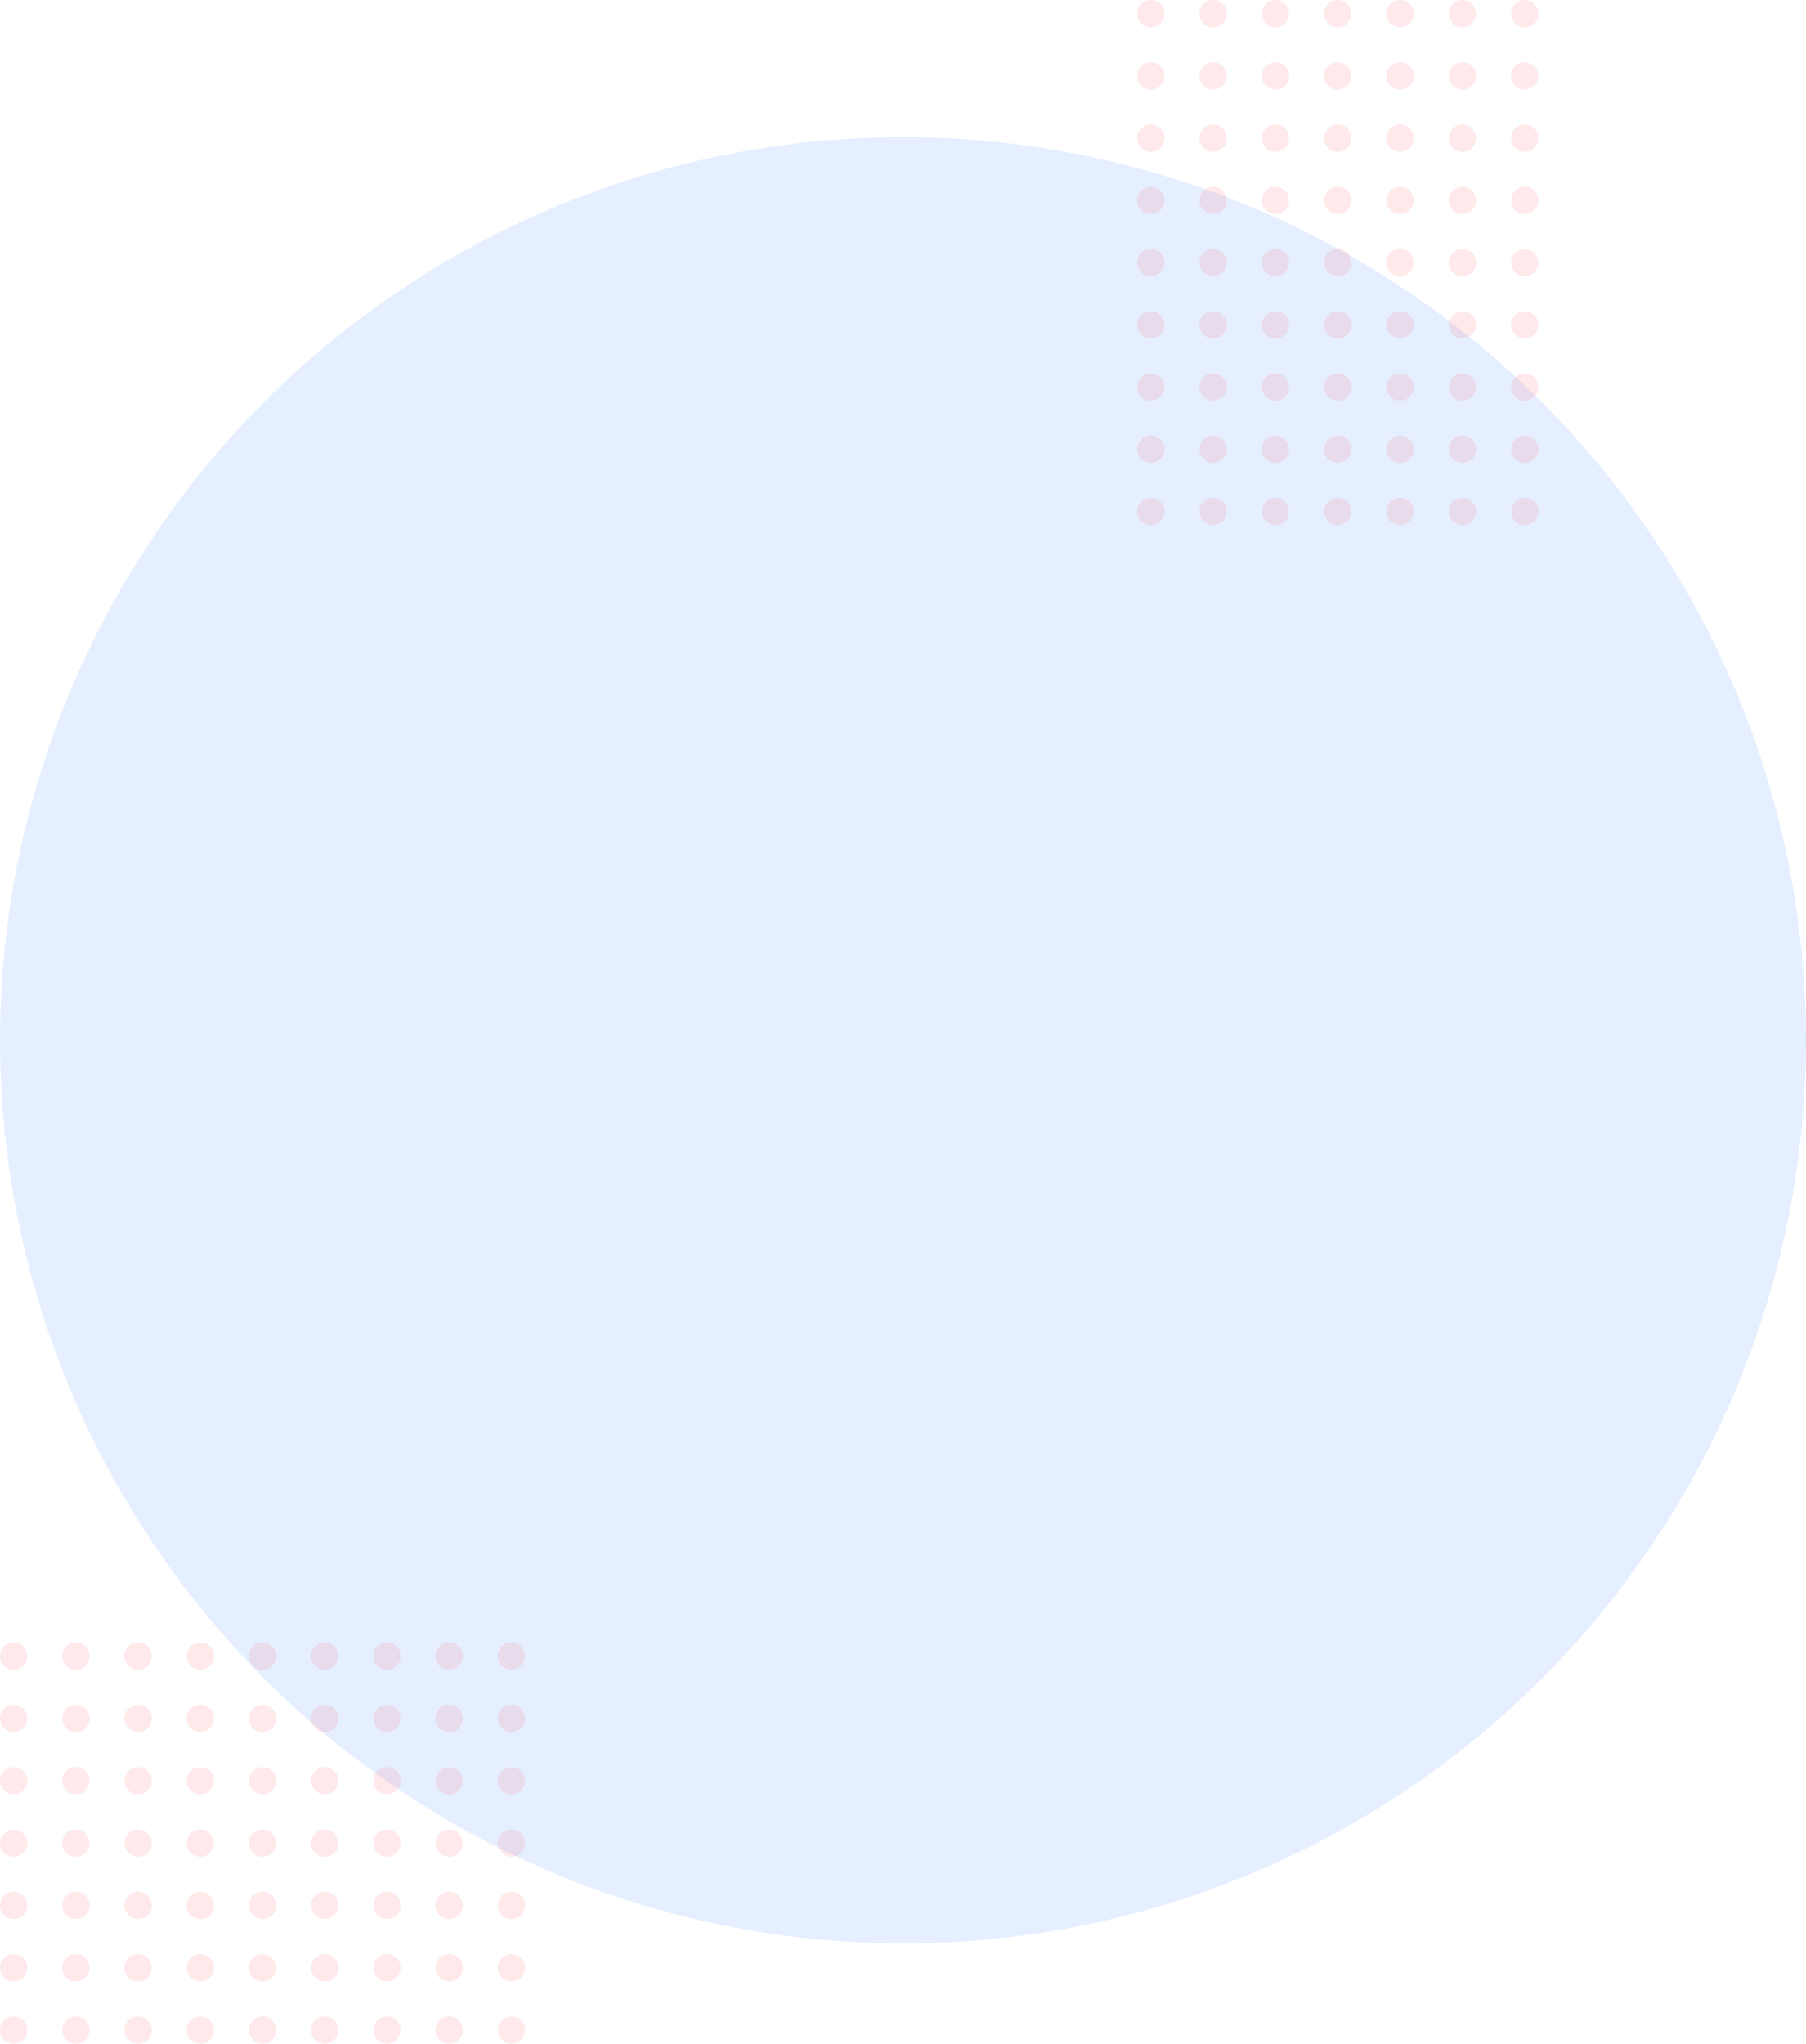 <svg width="540" height="611" viewBox="0 0 540 611" fill="none" xmlns="http://www.w3.org/2000/svg">
<circle opacity="0.1" cx="270" cy="311" r="270" fill="#0061FE"/>
<g opacity="0.1">
<ellipse cx="455.907" cy="4.086" rx="4.086" ry="4.093" transform="rotate(90 455.907 4.086)" fill="#FF1D31"/>
<ellipse cx="437.271" cy="4.086" rx="4.086" ry="4.093" transform="rotate(90 437.271 4.086)" fill="#FF1D31"/>
<ellipse cx="418.636" cy="4.086" rx="4.086" ry="4.093" transform="rotate(90 418.636 4.086)" fill="#FF1D31"/>
<ellipse cx="400" cy="4.086" rx="4.086" ry="4.093" transform="rotate(90 400 4.086)" fill="#FF1D31"/>
<ellipse cx="381.365" cy="4.086" rx="4.086" ry="4.093" transform="rotate(90 381.365 4.086)" fill="#FF1D31"/>
<ellipse cx="362.729" cy="4.086" rx="4.086" ry="4.093" transform="rotate(90 362.729 4.086)" fill="#FF1D31"/>
<ellipse cx="344.093" cy="4.086" rx="4.086" ry="4.093" transform="rotate(90 344.093 4.086)" fill="#FF1D31"/>
<ellipse cx="455.907" cy="22.69" rx="4.086" ry="4.093" transform="rotate(90 455.907 22.69)" fill="#FF1D31"/>
<ellipse cx="437.271" cy="22.69" rx="4.086" ry="4.093" transform="rotate(90 437.271 22.69)" fill="#FF1D31"/>
<ellipse cx="418.636" cy="22.69" rx="4.086" ry="4.093" transform="rotate(90 418.636 22.69)" fill="#FF1D31"/>
<ellipse cx="400" cy="22.69" rx="4.086" ry="4.093" transform="rotate(90 400 22.69)" fill="#FF1D31"/>
<ellipse cx="381.365" cy="22.69" rx="4.086" ry="4.093" transform="rotate(90 381.365 22.69)" fill="#FF1D31"/>
<ellipse cx="362.729" cy="22.69" rx="4.086" ry="4.093" transform="rotate(90 362.729 22.69)" fill="#FF1D31"/>
<ellipse cx="344.093" cy="22.69" rx="4.086" ry="4.093" transform="rotate(90 344.093 22.69)" fill="#FF1D31"/>
<ellipse cx="455.907" cy="41.293" rx="4.086" ry="4.093" transform="rotate(90 455.907 41.293)" fill="#FF1D31"/>
<ellipse cx="437.271" cy="41.293" rx="4.086" ry="4.093" transform="rotate(90 437.271 41.293)" fill="#FF1D31"/>
<ellipse cx="418.636" cy="41.293" rx="4.086" ry="4.093" transform="rotate(90 418.636 41.293)" fill="#FF1D31"/>
<ellipse cx="400" cy="41.293" rx="4.086" ry="4.093" transform="rotate(90 400 41.293)" fill="#FF1D31"/>
<ellipse cx="381.365" cy="41.293" rx="4.086" ry="4.093" transform="rotate(90 381.365 41.293)" fill="#FF1D31"/>
<ellipse cx="362.729" cy="41.293" rx="4.086" ry="4.093" transform="rotate(90 362.729 41.293)" fill="#FF1D31"/>
<ellipse cx="344.093" cy="41.293" rx="4.086" ry="4.093" transform="rotate(90 344.093 41.293)" fill="#FF1D31"/>
<ellipse cx="455.907" cy="59.897" rx="4.086" ry="4.093" transform="rotate(90 455.907 59.897)" fill="#FF1D31"/>
<ellipse cx="437.271" cy="59.897" rx="4.086" ry="4.093" transform="rotate(90 437.271 59.897)" fill="#FF1D31"/>
<ellipse cx="418.636" cy="59.897" rx="4.086" ry="4.093" transform="rotate(90 418.636 59.897)" fill="#FF1D31"/>
<ellipse cx="400" cy="59.897" rx="4.086" ry="4.093" transform="rotate(90 400 59.897)" fill="#FF1D31"/>
<ellipse cx="381.365" cy="59.897" rx="4.086" ry="4.093" transform="rotate(90 381.365 59.897)" fill="#FF1D31"/>
<ellipse cx="362.729" cy="59.897" rx="4.086" ry="4.093" transform="rotate(90 362.729 59.897)" fill="#FF1D31"/>
<ellipse cx="344.093" cy="59.897" rx="4.086" ry="4.093" transform="rotate(90 344.093 59.897)" fill="#FF1D31"/>
<ellipse cx="455.907" cy="78.5" rx="4.086" ry="4.093" transform="rotate(90 455.907 78.5)" fill="#FF1D31"/>
<ellipse cx="437.271" cy="78.5" rx="4.086" ry="4.093" transform="rotate(90 437.271 78.5)" fill="#FF1D31"/>
<ellipse cx="418.636" cy="78.5" rx="4.086" ry="4.093" transform="rotate(90 418.636 78.5)" fill="#FF1D31"/>
<ellipse cx="400" cy="78.5" rx="4.086" ry="4.093" transform="rotate(90 400 78.5)" fill="#FF1D31"/>
<ellipse cx="381.365" cy="78.5" rx="4.086" ry="4.093" transform="rotate(90 381.365 78.5)" fill="#FF1D31"/>
<ellipse cx="362.729" cy="78.5" rx="4.086" ry="4.093" transform="rotate(90 362.729 78.5)" fill="#FF1D31"/>
<ellipse cx="344.093" cy="78.5" rx="4.086" ry="4.093" transform="rotate(90 344.093 78.5)" fill="#FF1D31"/>
<ellipse cx="455.907" cy="97.103" rx="4.086" ry="4.093" transform="rotate(90 455.907 97.103)" fill="#FF1D31"/>
<ellipse cx="437.271" cy="97.103" rx="4.086" ry="4.093" transform="rotate(90 437.271 97.103)" fill="#FF1D31"/>
<ellipse cx="418.636" cy="97.103" rx="4.086" ry="4.093" transform="rotate(90 418.636 97.103)" fill="#FF1D31"/>
<ellipse cx="400" cy="97.103" rx="4.086" ry="4.093" transform="rotate(90 400 97.103)" fill="#FF1D31"/>
<ellipse cx="381.365" cy="97.103" rx="4.086" ry="4.093" transform="rotate(90 381.365 97.103)" fill="#FF1D31"/>
<ellipse cx="362.729" cy="97.103" rx="4.086" ry="4.093" transform="rotate(90 362.729 97.103)" fill="#FF1D31"/>
<ellipse cx="344.094" cy="97.103" rx="4.086" ry="4.093" transform="rotate(90 344.094 97.103)" fill="#FF1D31"/>
<ellipse cx="455.907" cy="115.707" rx="4.086" ry="4.093" transform="rotate(90 455.907 115.707)" fill="#FF1D31"/>
<ellipse cx="437.271" cy="115.707" rx="4.086" ry="4.093" transform="rotate(90 437.271 115.707)" fill="#FF1D31"/>
<ellipse cx="418.636" cy="115.707" rx="4.086" ry="4.093" transform="rotate(90 418.636 115.707)" fill="#FF1D31"/>
<ellipse cx="400" cy="115.707" rx="4.086" ry="4.093" transform="rotate(90 400 115.707)" fill="#FF1D31"/>
<ellipse cx="381.365" cy="115.707" rx="4.086" ry="4.093" transform="rotate(90 381.365 115.707)" fill="#FF1D31"/>
<ellipse cx="362.729" cy="115.707" rx="4.086" ry="4.093" transform="rotate(90 362.729 115.707)" fill="#FF1D31"/>
<ellipse cx="344.094" cy="115.707" rx="4.086" ry="4.093" transform="rotate(90 344.094 115.707)" fill="#FF1D31"/>
<ellipse cx="455.907" cy="134.31" rx="4.086" ry="4.093" transform="rotate(90 455.907 134.31)" fill="#FF1D31"/>
<ellipse cx="437.271" cy="134.31" rx="4.086" ry="4.093" transform="rotate(90 437.271 134.31)" fill="#FF1D31"/>
<ellipse cx="418.636" cy="134.31" rx="4.086" ry="4.093" transform="rotate(90 418.636 134.31)" fill="#FF1D31"/>
<ellipse cx="400" cy="134.31" rx="4.086" ry="4.093" transform="rotate(90 400 134.31)" fill="#FF1D31"/>
<ellipse cx="381.365" cy="134.31" rx="4.086" ry="4.093" transform="rotate(90 381.365 134.31)" fill="#FF1D31"/>
<ellipse cx="362.729" cy="134.31" rx="4.086" ry="4.093" transform="rotate(90 362.729 134.31)" fill="#FF1D31"/>
<ellipse cx="344.094" cy="134.31" rx="4.086" ry="4.093" transform="rotate(90 344.094 134.31)" fill="#FF1D31"/>
<ellipse cx="455.907" cy="152.914" rx="4.086" ry="4.093" transform="rotate(90 455.907 152.914)" fill="#FF1D31"/>
<ellipse cx="437.271" cy="152.914" rx="4.086" ry="4.093" transform="rotate(90 437.271 152.914)" fill="#FF1D31"/>
<ellipse cx="418.636" cy="152.914" rx="4.086" ry="4.093" transform="rotate(90 418.636 152.914)" fill="#FF1D31"/>
<ellipse cx="400" cy="152.914" rx="4.086" ry="4.093" transform="rotate(90 400 152.914)" fill="#FF1D31"/>
<ellipse cx="381.365" cy="152.914" rx="4.086" ry="4.093" transform="rotate(90 381.365 152.914)" fill="#FF1D31"/>
<ellipse cx="362.729" cy="152.914" rx="4.086" ry="4.093" transform="rotate(90 362.729 152.914)" fill="#FF1D31"/>
<ellipse cx="344.094" cy="152.914" rx="4.086" ry="4.093" transform="rotate(90 344.094 152.914)" fill="#FF1D31"/>
</g>
<g opacity="0.1">
<ellipse cx="152.914" cy="606.906" rx="4.086" ry="4.093" transform="rotate(-180 152.914 606.906)" fill="#FF1D31"/>
<ellipse cx="152.914" cy="588.271" rx="4.086" ry="4.093" transform="rotate(-180 152.914 588.271)" fill="#FF1D31"/>
<ellipse cx="152.914" cy="569.635" rx="4.086" ry="4.093" transform="rotate(-180 152.914 569.635)" fill="#FF1D31"/>
<ellipse cx="152.914" cy="551" rx="4.086" ry="4.093" transform="rotate(-180 152.914 551)" fill="#FF1D31"/>
<ellipse cx="152.914" cy="532.365" rx="4.086" ry="4.093" transform="rotate(-180 152.914 532.365)" fill="#FF1D31"/>
<ellipse cx="152.914" cy="513.729" rx="4.086" ry="4.093" transform="rotate(-180 152.914 513.729)" fill="#FF1D31"/>
<ellipse cx="152.914" cy="495.093" rx="4.086" ry="4.093" transform="rotate(-180 152.914 495.093)" fill="#FF1D31"/>
<ellipse cx="134.31" cy="606.906" rx="4.086" ry="4.093" transform="rotate(-180 134.31 606.906)" fill="#FF1D31"/>
<ellipse cx="134.31" cy="588.271" rx="4.086" ry="4.093" transform="rotate(-180 134.31 588.271)" fill="#FF1D31"/>
<ellipse cx="134.31" cy="569.635" rx="4.086" ry="4.093" transform="rotate(-180 134.31 569.635)" fill="#FF1D31"/>
<ellipse cx="134.31" cy="551" rx="4.086" ry="4.093" transform="rotate(-180 134.31 551)" fill="#FF1D31"/>
<ellipse cx="134.31" cy="532.365" rx="4.086" ry="4.093" transform="rotate(-180 134.31 532.365)" fill="#FF1D31"/>
<ellipse cx="134.31" cy="513.729" rx="4.086" ry="4.093" transform="rotate(-180 134.31 513.729)" fill="#FF1D31"/>
<ellipse cx="134.31" cy="495.093" rx="4.086" ry="4.093" transform="rotate(-180 134.31 495.093)" fill="#FF1D31"/>
<ellipse cx="115.707" cy="606.906" rx="4.086" ry="4.093" transform="rotate(-180 115.707 606.906)" fill="#FF1D31"/>
<ellipse cx="115.707" cy="588.271" rx="4.086" ry="4.093" transform="rotate(-180 115.707 588.271)" fill="#FF1D31"/>
<ellipse cx="115.707" cy="569.635" rx="4.086" ry="4.093" transform="rotate(-180 115.707 569.635)" fill="#FF1D31"/>
<ellipse cx="115.707" cy="551" rx="4.086" ry="4.093" transform="rotate(-180 115.707 551)" fill="#FF1D31"/>
<ellipse cx="115.707" cy="532.365" rx="4.086" ry="4.093" transform="rotate(-180 115.707 532.365)" fill="#FF1D31"/>
<ellipse cx="115.707" cy="513.729" rx="4.086" ry="4.093" transform="rotate(-180 115.707 513.729)" fill="#FF1D31"/>
<ellipse cx="115.707" cy="495.093" rx="4.086" ry="4.093" transform="rotate(-180 115.707 495.093)" fill="#FF1D31"/>
<ellipse cx="97.103" cy="606.906" rx="4.086" ry="4.093" transform="rotate(-180 97.103 606.906)" fill="#FF1D31"/>
<ellipse cx="97.103" cy="588.271" rx="4.086" ry="4.093" transform="rotate(-180 97.103 588.271)" fill="#FF1D31"/>
<ellipse cx="97.103" cy="569.635" rx="4.086" ry="4.093" transform="rotate(-180 97.103 569.635)" fill="#FF1D31"/>
<ellipse cx="97.103" cy="551" rx="4.086" ry="4.093" transform="rotate(-180 97.103 551)" fill="#FF1D31"/>
<ellipse cx="97.103" cy="532.365" rx="4.086" ry="4.093" transform="rotate(-180 97.103 532.365)" fill="#FF1D31"/>
<ellipse cx="97.103" cy="513.729" rx="4.086" ry="4.093" transform="rotate(-180 97.103 513.729)" fill="#FF1D31"/>
<ellipse cx="97.103" cy="495.093" rx="4.086" ry="4.093" transform="rotate(-180 97.103 495.093)" fill="#FF1D31"/>
<ellipse cx="78.5" cy="606.906" rx="4.086" ry="4.093" transform="rotate(-180 78.5 606.906)" fill="#FF1D31"/>
<ellipse cx="78.5" cy="588.271" rx="4.086" ry="4.093" transform="rotate(-180 78.5 588.271)" fill="#FF1D31"/>
<ellipse cx="78.5" cy="569.635" rx="4.086" ry="4.093" transform="rotate(-180 78.5 569.635)" fill="#FF1D31"/>
<ellipse cx="78.5" cy="551" rx="4.086" ry="4.093" transform="rotate(-180 78.5 551)" fill="#FF1D31"/>
<ellipse cx="78.5" cy="532.365" rx="4.086" ry="4.093" transform="rotate(-180 78.5 532.365)" fill="#FF1D31"/>
<ellipse cx="78.5" cy="513.729" rx="4.086" ry="4.093" transform="rotate(-180 78.5 513.729)" fill="#FF1D31"/>
<ellipse cx="78.5" cy="495.093" rx="4.086" ry="4.093" transform="rotate(-180 78.5 495.093)" fill="#FF1D31"/>
<ellipse cx="59.897" cy="606.906" rx="4.086" ry="4.093" transform="rotate(-180 59.897 606.906)" fill="#FF1D31"/>
<ellipse cx="59.897" cy="588.271" rx="4.086" ry="4.093" transform="rotate(-180 59.897 588.271)" fill="#FF1D31"/>
<ellipse cx="59.897" cy="569.635" rx="4.086" ry="4.093" transform="rotate(-180 59.897 569.635)" fill="#FF1D31"/>
<ellipse cx="59.897" cy="551" rx="4.086" ry="4.093" transform="rotate(-180 59.897 551)" fill="#FF1D31"/>
<ellipse cx="59.897" cy="532.365" rx="4.086" ry="4.093" transform="rotate(-180 59.897 532.365)" fill="#FF1D31"/>
<ellipse cx="59.897" cy="513.729" rx="4.086" ry="4.093" transform="rotate(-180 59.897 513.729)" fill="#FF1D31"/>
<ellipse cx="59.897" cy="495.093" rx="4.086" ry="4.093" transform="rotate(-180 59.897 495.093)" fill="#FF1D31"/>
<ellipse cx="41.293" cy="606.906" rx="4.086" ry="4.093" transform="rotate(-180 41.293 606.906)" fill="#FF1D31"/>
<ellipse cx="41.293" cy="588.271" rx="4.086" ry="4.093" transform="rotate(-180 41.293 588.271)" fill="#FF1D31"/>
<ellipse cx="41.293" cy="569.635" rx="4.086" ry="4.093" transform="rotate(-180 41.293 569.635)" fill="#FF1D31"/>
<ellipse cx="41.293" cy="551" rx="4.086" ry="4.093" transform="rotate(-180 41.293 551)" fill="#FF1D31"/>
<ellipse cx="41.293" cy="532.365" rx="4.086" ry="4.093" transform="rotate(-180 41.293 532.365)" fill="#FF1D31"/>
<ellipse cx="41.293" cy="513.729" rx="4.086" ry="4.093" transform="rotate(-180 41.293 513.729)" fill="#FF1D31"/>
<ellipse cx="41.293" cy="495.093" rx="4.086" ry="4.093" transform="rotate(-180 41.293 495.093)" fill="#FF1D31"/>
<ellipse cx="22.69" cy="606.906" rx="4.086" ry="4.093" transform="rotate(-180 22.69 606.906)" fill="#FF1D31"/>
<ellipse cx="22.69" cy="588.271" rx="4.086" ry="4.093" transform="rotate(-180 22.69 588.271)" fill="#FF1D31"/>
<ellipse cx="22.69" cy="569.635" rx="4.086" ry="4.093" transform="rotate(-180 22.69 569.635)" fill="#FF1D31"/>
<ellipse cx="22.69" cy="551" rx="4.086" ry="4.093" transform="rotate(-180 22.69 551)" fill="#FF1D31"/>
<ellipse cx="22.69" cy="532.365" rx="4.086" ry="4.093" transform="rotate(-180 22.69 532.365)" fill="#FF1D31"/>
<ellipse cx="22.69" cy="513.729" rx="4.086" ry="4.093" transform="rotate(-180 22.69 513.729)" fill="#FF1D31"/>
<ellipse cx="22.69" cy="495.093" rx="4.086" ry="4.093" transform="rotate(-180 22.69 495.093)" fill="#FF1D31"/>
<ellipse cx="4.086" cy="606.906" rx="4.086" ry="4.093" transform="rotate(-180 4.086 606.906)" fill="#FF1D31"/>
<ellipse cx="4.086" cy="588.271" rx="4.086" ry="4.093" transform="rotate(-180 4.086 588.271)" fill="#FF1D31"/>
<ellipse cx="4.086" cy="569.635" rx="4.086" ry="4.093" transform="rotate(-180 4.086 569.635)" fill="#FF1D31"/>
<ellipse cx="4.086" cy="551" rx="4.086" ry="4.093" transform="rotate(-180 4.086 551)" fill="#FF1D31"/>
<ellipse cx="4.086" cy="532.365" rx="4.086" ry="4.093" transform="rotate(-180 4.086 532.365)" fill="#FF1D31"/>
<ellipse cx="4.086" cy="513.729" rx="4.086" ry="4.093" transform="rotate(-180 4.086 513.729)" fill="#FF1D31"/>
<ellipse cx="4.086" cy="495.093" rx="4.086" ry="4.093" transform="rotate(-180 4.086 495.093)" fill="#FF1D31"/>
</g>
</svg>
